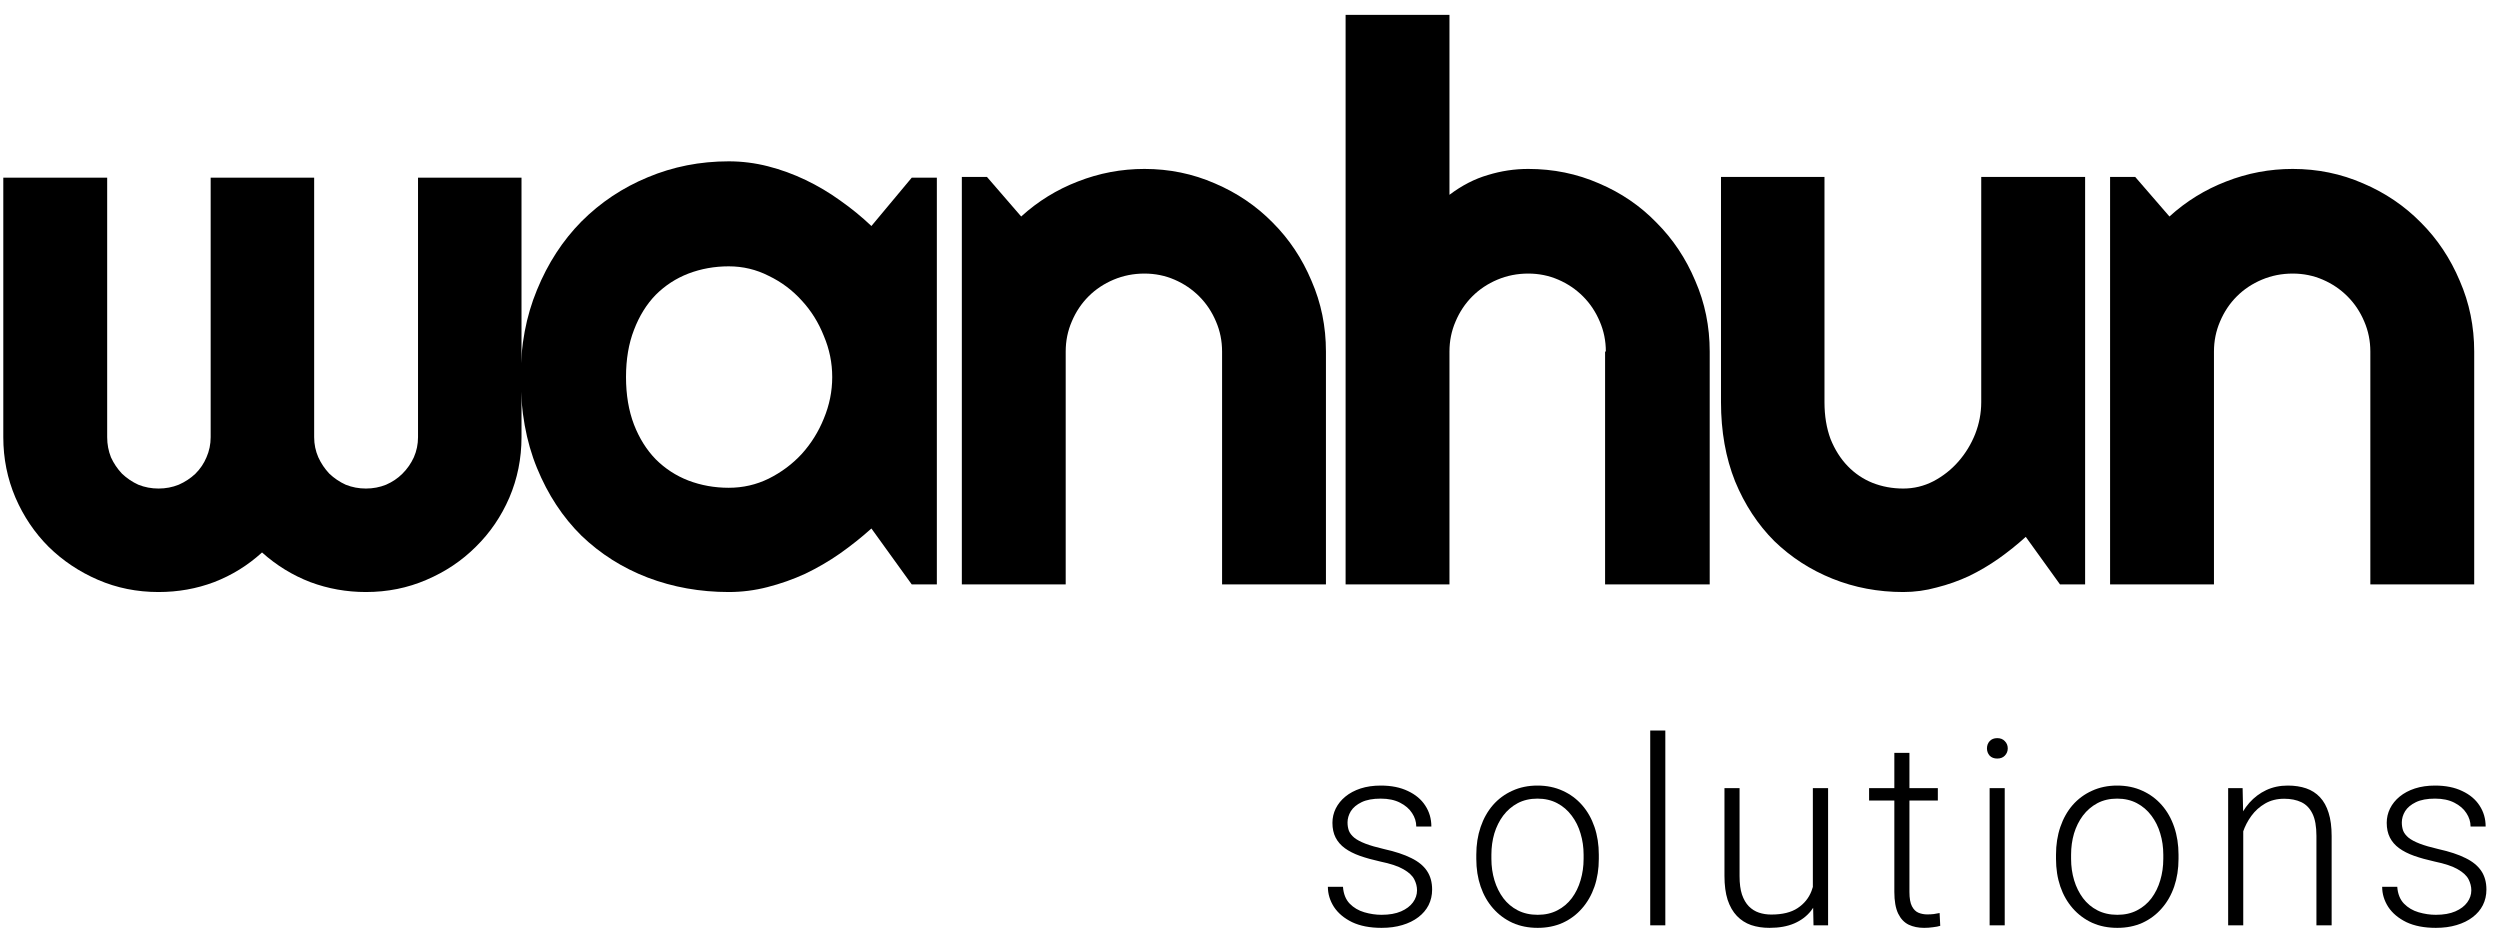 <svg width="154" height="58" viewBox="0 0 154 58" fill="none" xmlns="http://www.w3.org/2000/svg">
<path d="M152.233 54.844C152.233 54.615 152.176 54.388 152.062 54.164C151.947 53.94 151.726 53.734 151.397 53.547C151.075 53.359 150.598 53.2 149.968 53.07C149.499 52.966 149.08 52.849 148.71 52.719C148.345 52.589 148.038 52.432 147.788 52.25C147.538 52.068 147.348 51.849 147.218 51.594C147.088 51.339 147.022 51.036 147.022 50.688C147.022 50.375 147.09 50.081 147.226 49.805C147.366 49.523 147.564 49.279 147.819 49.07C148.08 48.857 148.392 48.69 148.757 48.57C149.127 48.45 149.541 48.391 149.999 48.391C150.65 48.391 151.207 48.503 151.671 48.727C152.14 48.945 152.496 49.245 152.741 49.625C152.991 50.005 153.116 50.435 153.116 50.914H152.187C152.187 50.622 152.101 50.346 151.929 50.086C151.762 49.825 151.515 49.612 151.187 49.445C150.864 49.279 150.468 49.195 149.999 49.195C149.515 49.195 149.121 49.268 148.819 49.414C148.517 49.56 148.296 49.745 148.155 49.969C148.02 50.193 147.952 50.425 147.952 50.664C147.952 50.852 147.981 51.023 148.038 51.18C148.101 51.331 148.21 51.471 148.366 51.602C148.528 51.732 148.757 51.854 149.054 51.969C149.351 52.083 149.736 52.195 150.21 52.305C150.892 52.456 151.45 52.641 151.882 52.859C152.319 53.073 152.642 53.339 152.851 53.656C153.059 53.969 153.163 54.349 153.163 54.797C153.163 55.146 153.09 55.466 152.944 55.758C152.799 56.044 152.588 56.292 152.312 56.5C152.041 56.708 151.713 56.87 151.327 56.984C150.947 57.099 150.52 57.156 150.046 57.156C149.332 57.156 148.728 57.039 148.233 56.805C147.744 56.565 147.371 56.253 147.116 55.867C146.866 55.477 146.741 55.062 146.741 54.625H147.671C147.702 55.062 147.84 55.409 148.085 55.664C148.33 55.914 148.629 56.091 148.983 56.195C149.343 56.3 149.697 56.352 150.046 56.352C150.525 56.352 150.926 56.281 151.249 56.141C151.572 56 151.817 55.815 151.983 55.586C152.15 55.357 152.233 55.109 152.233 54.844Z" fill="black"/>
<path d="M138.184 50.352V57H137.254V48.547H138.145L138.184 50.352ZM137.973 52.25L137.559 52.016C137.59 51.516 137.692 51.047 137.863 50.609C138.035 50.172 138.267 49.786 138.559 49.453C138.856 49.12 139.202 48.859 139.598 48.672C139.999 48.484 140.442 48.391 140.926 48.391C141.348 48.391 141.725 48.448 142.059 48.562C142.392 48.677 142.676 48.859 142.91 49.109C143.145 49.359 143.322 49.68 143.442 50.07C143.567 50.461 143.629 50.938 143.629 51.5V57H142.692V51.492C142.692 50.909 142.611 50.453 142.449 50.125C142.288 49.792 142.059 49.555 141.762 49.414C141.465 49.273 141.113 49.203 140.707 49.203C140.259 49.203 139.866 49.302 139.527 49.5C139.194 49.693 138.913 49.945 138.684 50.258C138.46 50.565 138.288 50.896 138.168 51.25C138.048 51.599 137.983 51.932 137.973 52.25Z" fill="black"/>
<path d="M126.65 52.906V52.648C126.65 52.034 126.738 51.466 126.915 50.945C127.092 50.425 127.345 49.974 127.673 49.594C128.006 49.214 128.405 48.919 128.868 48.711C129.332 48.497 129.848 48.391 130.415 48.391C130.988 48.391 131.506 48.497 131.97 48.711C132.434 48.919 132.832 49.214 133.165 49.594C133.499 49.974 133.754 50.425 133.931 50.945C134.108 51.466 134.197 52.034 134.197 52.648V52.906C134.197 53.521 134.108 54.089 133.931 54.609C133.754 55.125 133.499 55.573 133.165 55.953C132.837 56.333 132.441 56.63 131.978 56.844C131.514 57.052 130.999 57.156 130.431 57.156C129.858 57.156 129.34 57.052 128.876 56.844C128.413 56.63 128.014 56.333 127.681 55.953C127.348 55.573 127.092 55.125 126.915 54.609C126.738 54.089 126.65 53.521 126.65 52.906ZM127.579 52.648V52.906C127.579 53.37 127.642 53.81 127.767 54.227C127.892 54.638 128.074 55.005 128.314 55.328C128.553 55.646 128.85 55.896 129.204 56.078C129.559 56.26 129.967 56.352 130.431 56.352C130.889 56.352 131.293 56.26 131.642 56.078C131.996 55.896 132.293 55.646 132.533 55.328C132.772 55.005 132.952 54.638 133.072 54.227C133.197 53.81 133.259 53.37 133.259 52.906V52.648C133.259 52.19 133.197 51.755 133.072 51.344C132.952 50.932 132.769 50.565 132.525 50.242C132.285 49.919 131.988 49.664 131.634 49.477C131.28 49.289 130.874 49.195 130.415 49.195C129.957 49.195 129.551 49.289 129.197 49.477C128.848 49.664 128.551 49.919 128.306 50.242C128.066 50.565 127.884 50.932 127.759 51.344C127.639 51.755 127.579 52.19 127.579 52.648Z" fill="black"/>
<path d="M123.491 48.547V57H122.561V48.547H123.491ZM122.397 46.102C122.397 45.925 122.452 45.776 122.561 45.656C122.676 45.531 122.832 45.469 123.03 45.469C123.228 45.469 123.384 45.531 123.498 45.656C123.618 45.776 123.678 45.925 123.678 46.102C123.678 46.273 123.618 46.422 123.498 46.547C123.384 46.667 123.228 46.727 123.03 46.727C122.832 46.727 122.676 46.667 122.561 46.547C122.452 46.422 122.397 46.273 122.397 46.102Z" fill="black"/>
<path d="M119.371 48.547V49.312H115.136V48.547H119.371ZM116.691 46.375H117.621V54.945C117.621 55.336 117.673 55.63 117.777 55.828C117.881 56.026 118.016 56.159 118.183 56.227C118.35 56.294 118.529 56.328 118.722 56.328C118.863 56.328 118.998 56.32 119.128 56.305C119.259 56.284 119.376 56.263 119.48 56.242L119.519 57.031C119.404 57.068 119.256 57.096 119.074 57.117C118.891 57.143 118.709 57.156 118.527 57.156C118.167 57.156 117.85 57.091 117.574 56.961C117.298 56.825 117.082 56.596 116.925 56.273C116.769 55.945 116.691 55.5 116.691 54.938V46.375Z" fill="black"/>
<path d="M111.672 55.047V48.547H112.61V57H111.712L111.672 55.047ZM111.844 53.484L112.329 53.469C112.329 54 112.266 54.49 112.141 54.938C112.016 55.385 111.821 55.776 111.555 56.109C111.29 56.443 110.946 56.7 110.524 56.883C110.102 57.065 109.594 57.156 109.001 57.156C108.589 57.156 108.212 57.099 107.868 56.984C107.529 56.865 107.238 56.677 106.993 56.422C106.748 56.167 106.558 55.836 106.422 55.43C106.292 55.023 106.227 54.531 106.227 53.953V48.547H107.157V53.969C107.157 54.422 107.206 54.8 107.305 55.102C107.409 55.404 107.55 55.646 107.727 55.828C107.909 56.01 108.118 56.141 108.352 56.219C108.587 56.297 108.839 56.336 109.11 56.336C109.797 56.336 110.339 56.203 110.735 55.938C111.136 55.672 111.42 55.323 111.587 54.891C111.758 54.453 111.844 53.984 111.844 53.484Z" fill="black"/>
<path d="M102.584 45V57H101.654V45H102.584Z" fill="black"/>
<path d="M90.94 52.906V52.648C90.94 52.034 91.029 51.466 91.206 50.945C91.383 50.425 91.636 49.974 91.964 49.594C92.297 49.214 92.695 48.919 93.159 48.711C93.623 48.497 94.138 48.391 94.706 48.391C95.279 48.391 95.797 48.497 96.261 48.711C96.724 48.919 97.123 49.214 97.456 49.594C97.789 49.974 98.044 50.425 98.222 50.945C98.399 51.466 98.487 52.034 98.487 52.648V52.906C98.487 53.521 98.399 54.089 98.222 54.609C98.044 55.125 97.789 55.573 97.456 55.953C97.128 56.333 96.732 56.63 96.268 56.844C95.805 57.052 95.289 57.156 94.722 57.156C94.149 57.156 93.63 57.052 93.167 56.844C92.703 56.63 92.305 56.333 91.972 55.953C91.638 55.573 91.383 55.125 91.206 54.609C91.029 54.089 90.94 53.521 90.94 52.906ZM91.87 52.648V52.906C91.87 53.37 91.933 53.81 92.058 54.227C92.183 54.638 92.365 55.005 92.604 55.328C92.844 55.646 93.141 55.896 93.495 56.078C93.849 56.26 94.258 56.352 94.722 56.352C95.18 56.352 95.584 56.26 95.933 56.078C96.287 55.896 96.584 55.646 96.823 55.328C97.063 55.005 97.242 54.638 97.362 54.227C97.487 53.81 97.55 53.37 97.55 52.906V52.648C97.55 52.19 97.487 51.755 97.362 51.344C97.242 50.932 97.06 50.565 96.815 50.242C96.576 49.919 96.279 49.664 95.925 49.477C95.57 49.289 95.164 49.195 94.706 49.195C94.248 49.195 93.841 49.289 93.487 49.477C93.138 49.664 92.841 49.919 92.597 50.242C92.357 50.565 92.175 50.932 92.05 51.344C91.93 51.755 91.87 52.19 91.87 52.648Z" fill="black"/>
<path d="M87.289 54.844C87.289 54.615 87.232 54.388 87.117 54.164C87.003 53.94 86.781 53.734 86.453 53.547C86.13 53.359 85.654 53.2 85.023 53.07C84.555 52.966 84.135 52.849 83.766 52.719C83.401 52.589 83.094 52.432 82.844 52.25C82.594 52.068 82.404 51.849 82.273 51.594C82.143 51.339 82.078 51.036 82.078 50.688C82.078 50.375 82.146 50.081 82.281 49.805C82.422 49.523 82.62 49.279 82.875 49.07C83.135 48.857 83.448 48.69 83.812 48.57C84.182 48.45 84.596 48.391 85.055 48.391C85.706 48.391 86.263 48.503 86.727 48.727C87.195 48.945 87.552 49.245 87.797 49.625C88.047 50.005 88.172 50.435 88.172 50.914H87.242C87.242 50.622 87.156 50.346 86.984 50.086C86.818 49.825 86.57 49.612 86.242 49.445C85.919 49.279 85.523 49.195 85.055 49.195C84.57 49.195 84.177 49.268 83.875 49.414C83.573 49.56 83.352 49.745 83.211 49.969C83.076 50.193 83.008 50.425 83.008 50.664C83.008 50.852 83.037 51.023 83.094 51.18C83.156 51.331 83.266 51.471 83.422 51.602C83.583 51.732 83.812 51.854 84.109 51.969C84.406 52.083 84.792 52.195 85.266 52.305C85.948 52.456 86.505 52.641 86.938 52.859C87.375 53.073 87.698 53.339 87.906 53.656C88.115 53.969 88.219 54.349 88.219 54.797C88.219 55.146 88.146 55.466 88 55.758C87.854 56.044 87.643 56.292 87.367 56.5C87.096 56.708 86.768 56.87 86.383 56.984C86.003 57.099 85.576 57.156 85.102 57.156C84.388 57.156 83.784 57.039 83.289 56.805C82.799 56.565 82.427 56.253 82.172 55.867C81.922 55.477 81.797 55.062 81.797 54.625H82.727C82.758 55.062 82.896 55.409 83.141 55.664C83.385 55.914 83.685 56.091 84.039 56.195C84.398 56.3 84.753 56.352 85.102 56.352C85.581 56.352 85.982 56.281 86.305 56.141C86.628 56 86.872 55.815 87.039 55.586C87.206 55.357 87.289 55.109 87.289 54.844Z" fill="black"/>
<path d="M136.38 36H129.981V10.898H131.528L133.638 13.336C134.669 12.398 135.833 11.68 137.13 11.18C138.442 10.664 139.809 10.406 141.231 10.406C142.763 10.406 144.208 10.703 145.567 11.297C146.927 11.875 148.114 12.68 149.13 13.711C150.145 14.727 150.942 15.922 151.52 17.297C152.114 18.656 152.411 20.109 152.411 21.656V36H146.013V21.656C146.013 21 145.888 20.383 145.638 19.805C145.388 19.211 145.044 18.695 144.606 18.258C144.169 17.82 143.661 17.477 143.083 17.227C142.505 16.977 141.888 16.852 141.231 16.852C140.559 16.852 139.927 16.977 139.333 17.227C138.739 17.477 138.223 17.82 137.786 18.258C137.348 18.695 137.005 19.211 136.755 19.805C136.505 20.383 136.38 21 136.38 21.656V36Z" fill="black"/>
<path d="M124.787 33.07C124.271 33.539 123.716 33.984 123.122 34.406C122.544 34.812 121.935 35.172 121.294 35.484C120.654 35.781 119.99 36.016 119.302 36.188C118.63 36.375 117.943 36.469 117.24 36.469C115.693 36.469 114.24 36.195 112.88 35.648C111.521 35.102 110.326 34.328 109.294 33.328C108.279 32.312 107.474 31.086 106.88 29.648C106.302 28.195 106.013 26.57 106.013 24.773V10.898H112.388V24.773C112.388 25.617 112.513 26.375 112.763 27.047C113.029 27.703 113.38 28.258 113.818 28.711C114.255 29.164 114.763 29.508 115.341 29.742C115.935 29.977 116.568 30.094 117.24 30.094C117.896 30.094 118.513 29.945 119.091 29.648C119.685 29.336 120.201 28.93 120.638 28.43C121.076 27.93 121.419 27.367 121.669 26.742C121.919 26.102 122.044 25.445 122.044 24.773V10.898H128.443V36H126.896L124.787 33.07Z" fill="black"/>
<path d="M89.287 36H82.889V0.914H89.287V12C90.053 11.422 90.842 11.016 91.654 10.781C92.467 10.531 93.295 10.406 94.139 10.406C95.686 10.406 97.139 10.703 98.498 11.297C99.858 11.875 101.037 12.68 102.037 13.711C103.053 14.727 103.85 15.922 104.428 17.297C105.022 18.656 105.318 20.109 105.318 21.656V36H98.873V21.656H98.92C98.92 21 98.795 20.383 98.545 19.805C98.295 19.211 97.951 18.695 97.514 18.258C97.076 17.82 96.568 17.477 95.99 17.227C95.412 16.977 94.795 16.852 94.139 16.852C93.467 16.852 92.834 16.977 92.24 17.227C91.647 17.477 91.131 17.82 90.693 18.258C90.256 18.695 89.912 19.211 89.662 19.805C89.412 20.383 89.287 21 89.287 21.656V36Z" fill="black"/>
<path d="M65.647 36H59.249V10.898H60.796L62.905 13.336C63.936 12.398 65.1 11.68 66.397 11.18C67.71 10.664 69.077 10.406 70.499 10.406C72.03 10.406 73.475 10.703 74.835 11.297C76.194 11.875 77.382 12.68 78.397 13.711C79.413 14.727 80.21 15.922 80.788 17.297C81.382 18.656 81.678 20.109 81.678 21.656V36H75.28V21.656C75.28 21 75.155 20.383 74.905 19.805C74.655 19.211 74.311 18.695 73.874 18.258C73.436 17.82 72.928 17.477 72.35 17.227C71.772 16.977 71.155 16.852 70.499 16.852C69.827 16.852 69.194 16.977 68.6 17.227C68.007 17.477 67.491 17.82 67.053 18.258C66.616 18.695 66.272 19.211 66.022 19.805C65.772 20.383 65.647 21 65.647 21.656V36Z" fill="black"/>
<path d="M57.71 36H56.163L53.679 32.555C53.07 33.102 52.421 33.617 51.734 34.102C51.062 34.57 50.351 34.984 49.601 35.344C48.851 35.688 48.078 35.961 47.281 36.164C46.499 36.367 45.703 36.469 44.89 36.469C43.124 36.469 41.46 36.172 39.898 35.578C38.351 34.984 36.992 34.125 35.82 33C34.663 31.859 33.749 30.469 33.078 28.828C32.406 27.188 32.07 25.32 32.07 23.227C32.07 21.273 32.406 19.484 33.078 17.859C33.749 16.219 34.663 14.812 35.82 13.641C36.992 12.469 38.351 11.562 39.898 10.922C41.46 10.266 43.124 9.938 44.89 9.938C45.703 9.938 46.507 10.039 47.304 10.242C48.101 10.445 48.874 10.727 49.624 11.086C50.374 11.445 51.085 11.867 51.757 12.352C52.445 12.836 53.085 13.359 53.679 13.922L56.163 10.945H57.71V36ZM51.265 23.227C51.265 22.352 51.093 21.508 50.749 20.695C50.421 19.867 49.968 19.141 49.39 18.516C48.812 17.875 48.132 17.367 47.351 16.992C46.585 16.602 45.765 16.406 44.89 16.406C44.015 16.406 43.187 16.555 42.406 16.852C41.64 17.148 40.968 17.586 40.39 18.164C39.828 18.742 39.382 19.461 39.054 20.32C38.726 21.164 38.562 22.133 38.562 23.227C38.562 24.32 38.726 25.297 39.054 26.156C39.382 27 39.828 27.711 40.39 28.289C40.968 28.867 41.64 29.305 42.406 29.602C43.187 29.898 44.015 30.047 44.89 30.047C45.765 30.047 46.585 29.859 47.351 29.484C48.132 29.094 48.812 28.586 49.39 27.961C49.968 27.32 50.421 26.594 50.749 25.781C51.093 24.953 51.265 24.102 51.265 23.227Z" fill="black"/>
<path d="M32.125 26.93C32.125 28.242 31.875 29.484 31.375 30.656C30.875 31.812 30.188 32.82 29.312 33.68C28.453 34.539 27.438 35.219 26.266 35.719C25.109 36.219 23.867 36.469 22.539 36.469C21.352 36.469 20.211 36.266 19.117 35.859C18.023 35.438 17.031 34.828 16.141 34.031C15.266 34.828 14.281 35.438 13.188 35.859C12.109 36.266 10.969 36.469 9.766 36.469C8.438 36.469 7.195 36.219 6.039 35.719C4.883 35.219 3.867 34.539 2.992 33.68C2.133 32.82 1.453 31.812 0.953 30.656C0.453 29.484 0.203 28.242 0.203 26.93V10.945H6.602V26.93C6.602 27.367 6.68 27.781 6.836 28.172C7.008 28.547 7.234 28.883 7.516 29.18C7.812 29.461 8.148 29.688 8.523 29.859C8.914 30.016 9.328 30.094 9.766 30.094C10.203 30.094 10.617 30.016 11.008 29.859C11.398 29.688 11.742 29.461 12.039 29.18C12.336 28.883 12.562 28.547 12.719 28.172C12.891 27.781 12.977 27.367 12.977 26.93V10.945H19.352V26.93C19.352 27.367 19.438 27.781 19.609 28.172C19.781 28.547 20.008 28.883 20.289 29.18C20.586 29.461 20.922 29.688 21.297 29.859C21.688 30.016 22.102 30.094 22.539 30.094C22.977 30.094 23.391 30.016 23.781 29.859C24.172 29.688 24.508 29.461 24.789 29.18C25.086 28.883 25.32 28.547 25.492 28.172C25.664 27.781 25.75 27.367 25.75 26.93V10.945H32.125V26.93Z" fill="black"/>
</svg>
